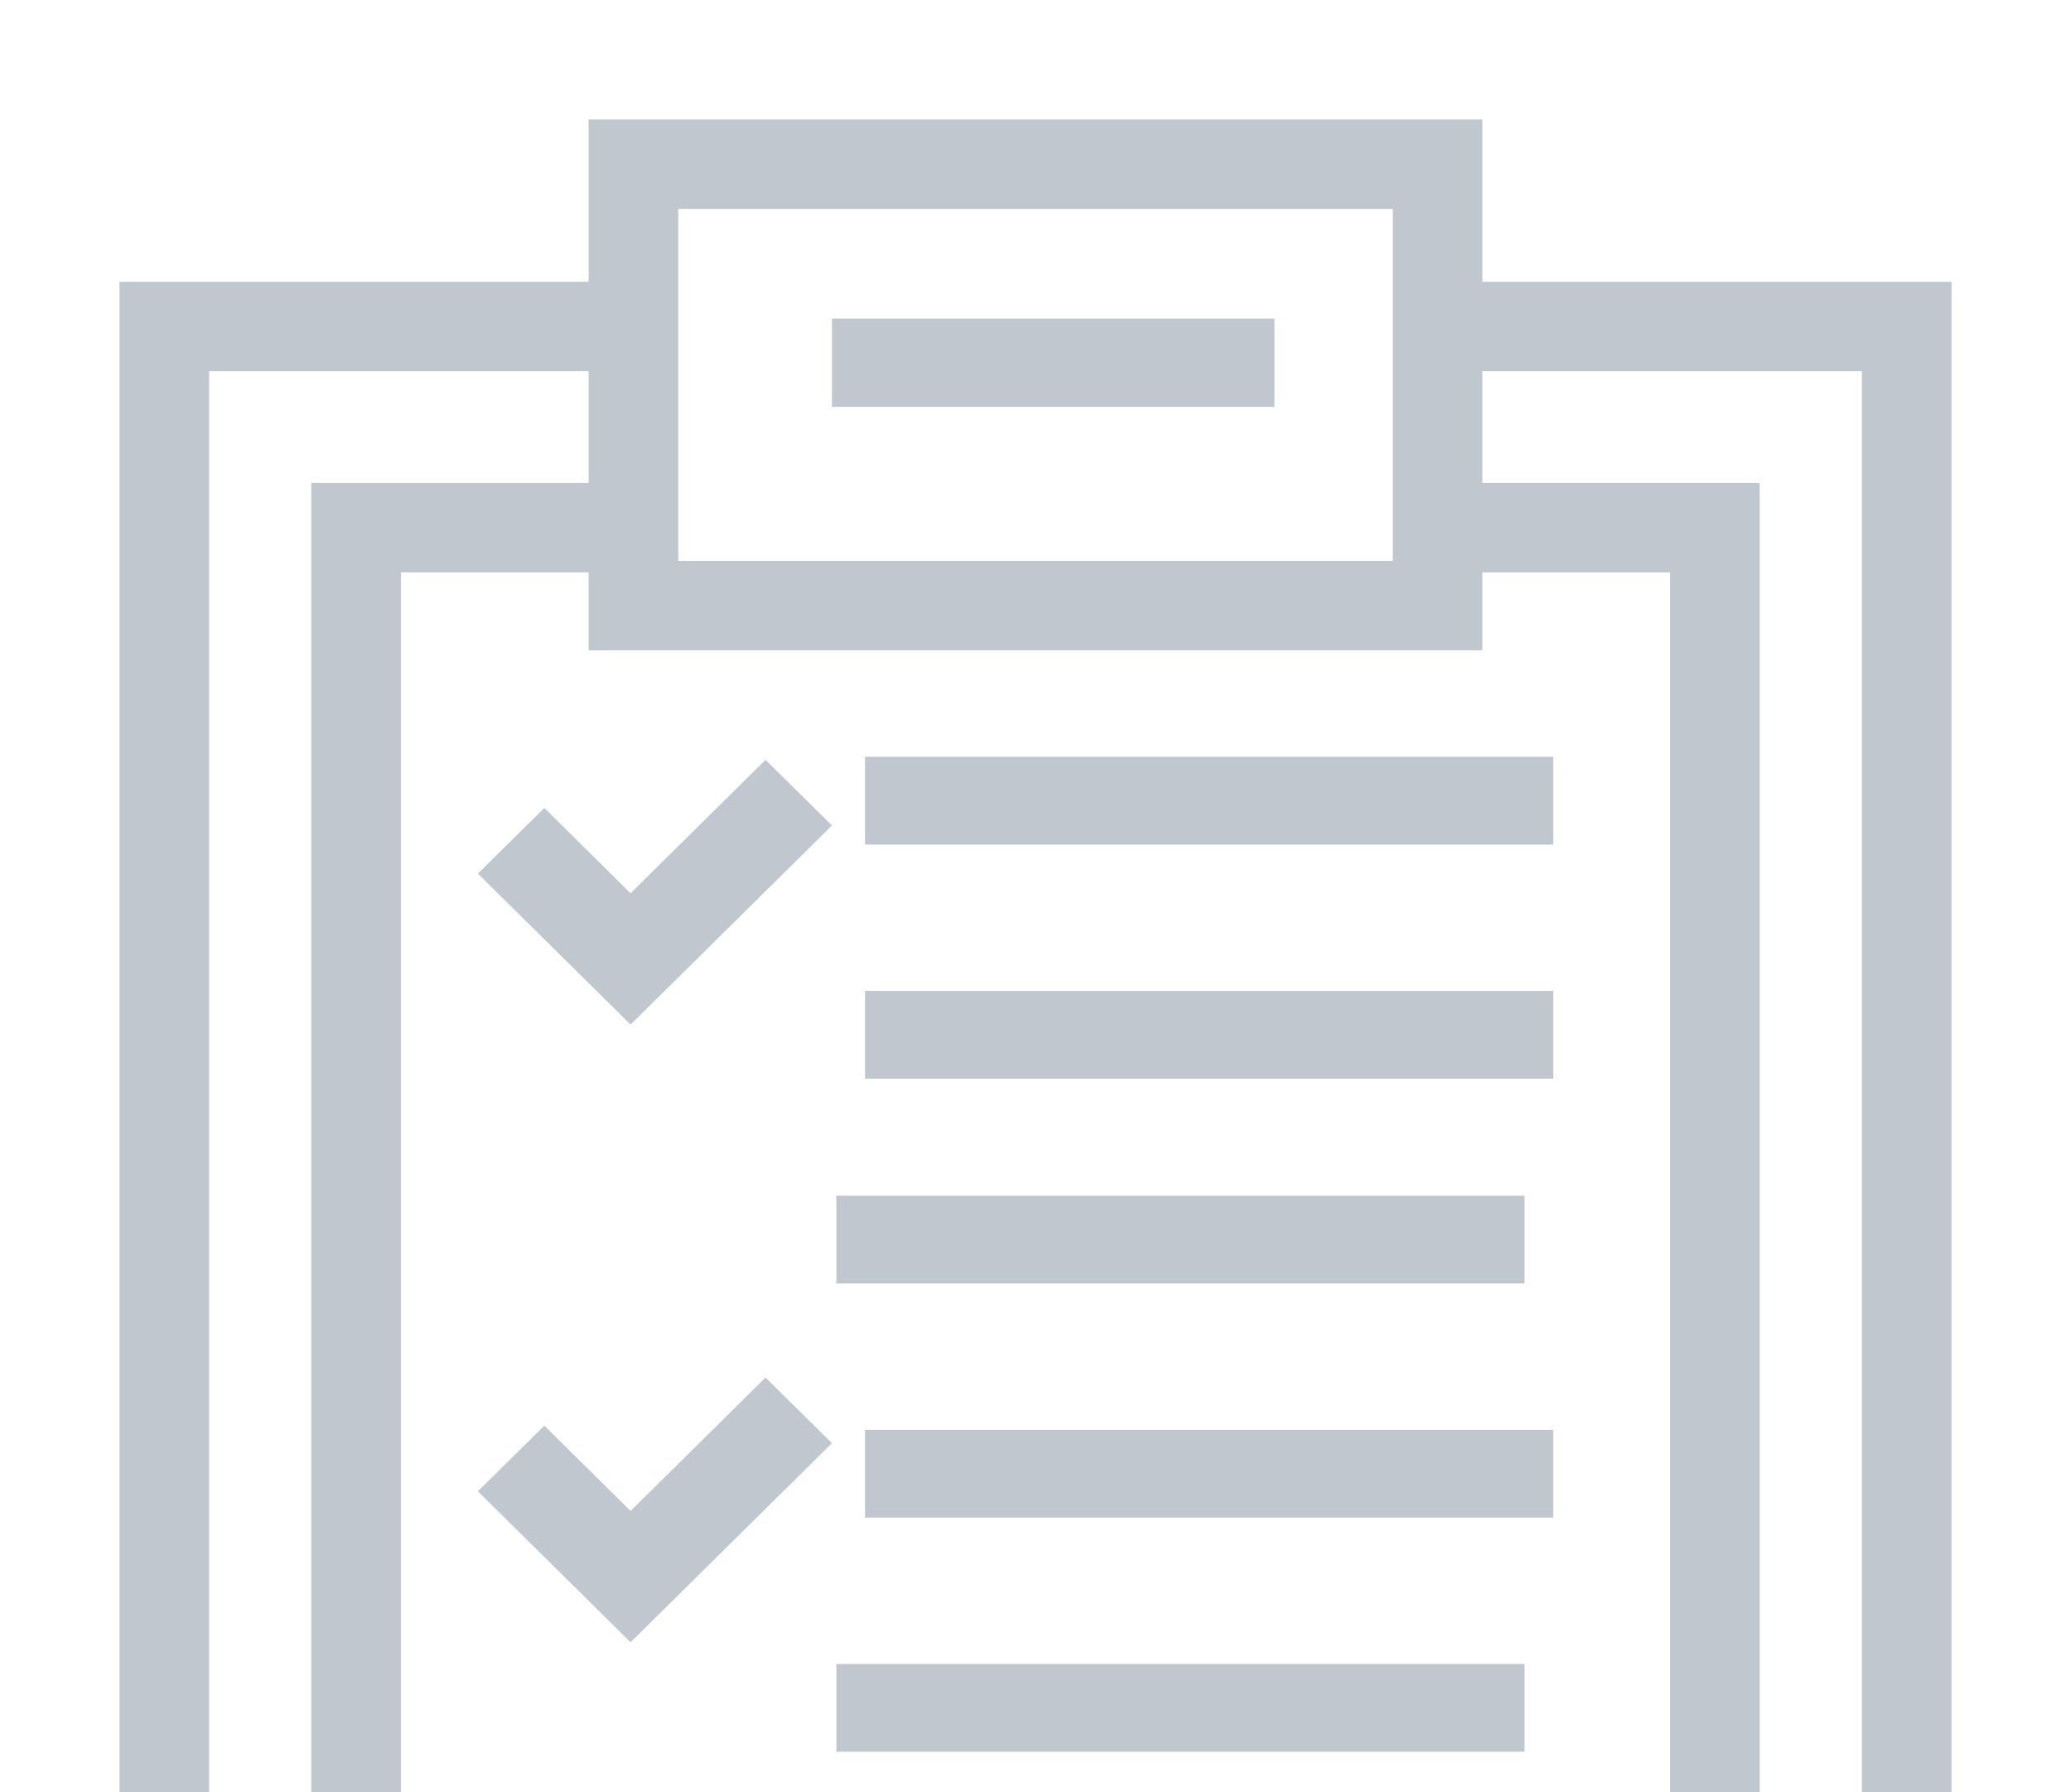 <?xml version="1.0" encoding="UTF-8"?>
<svg width="52px" height="45px" viewBox="0 0 52 45" version="1.1" xmlns="http://www.w3.org/2000/svg" xmlns:xlink="http://www.w3.org/1999/xlink">
    <!-- Generator: Sketch 48.2 (47327) - http://www.bohemiancoding.com/sketch -->
    <title>choice</title>
    <desc>Created with Sketch.</desc>
    <defs>
        <filter x="-2.5%" y="-3.8%" width="105.0%" height="110.8%" filterUnits="objectBoundingBox" id="filter-1">
            <feOffset dx="0" dy="2" in="SourceAlpha" result="shadowOffsetOuter1"></feOffset>
            <feGaussianBlur stdDeviation="1.5" in="shadowOffsetOuter1" result="shadowBlurOuter1"></feGaussianBlur>
            <feColorMatrix values="0 0 0 0 0   0 0 0 0 0   0 0 0 0 0  0 0 0 0.075 0" type="matrix" in="shadowBlurOuter1" result="shadowMatrixOuter1"></feColorMatrix>
            <feMerge>
                <feMergeNode in="shadowMatrixOuter1"></feMergeNode>
                <feMergeNode in="SourceGraphic"></feMergeNode>
            </feMerge>
        </filter>
    </defs>
    <g id="Overview-Staff-1" stroke="none" stroke-width="1" fill="none" fill-rule="evenodd" transform="translate(-319, -182)">
        <g id="Group" filter="url(#filter-1)" transform="translate(122, 102)" fill="#C0C7CF" fill-rule="nonzero">
            <g id="choice" transform="translate(200, 81)">
                <path d="M18.72,16 L36,16 L36,18.204 L18.72,18.204 L18.72,16 Z M18.72,21.878 L36,21.878 L36,24.082 L18.72,24.082 L18.72,21.878 Z M18.72,32.898 L36,32.898 L36,35.102 L18.72,35.102 L18.72,32.898 Z M18,44.653 L35.28,44.653 L35.28,46.857 L18,46.857 L18,44.653 Z M18,38.776 L35.28,38.776 L35.28,40.98 L18,40.98 L18,38.776 Z M18,27.02 L35.28,27.02 L35.28,29.224 L18,29.224 L18,27.02 Z M18.72,49.796 L36,49.796 L36,52 L18.72,52 L18.72,49.796 Z" id="Combined-Shape"></path>
                <path d="M34.221,4.075 L34.221,0 L11.779,0 L11.779,4.075 L0,4.075 L0,63 L46,63 L46,4.075 L34.221,4.075 Z M34.221,13.327 L34.221,11.369 L38.934,11.369 L38.934,55.707 L7.066,55.707 L7.066,11.369 L11.779,11.369 L11.779,13.327 L34.221,13.327 Z M14.029,2.245 L31.971,2.245 L31.971,11.083 L14.029,11.083 L14.029,2.245 Z M43.75,60.755 L2.25,60.755 L2.25,6.32 L11.779,6.32 L11.779,9.124 L4.816,9.124 L4.816,57.951 L41.184,57.951 L41.184,9.125 L34.22,9.125 L34.22,6.32 L43.75,6.32 L43.75,60.755 Z" id="Shape"></path>
                <path d="M17.889,5 L29,5 L29,7.215 L17.889,7.215 L17.889,5 Z M9,18.933 L10.667,17.285 L12.833,19.427 L16.222,16.077 L17.889,17.725 L12.833,22.723 L9,18.933 Z M12.833,34.935 L16.222,31.585 L17.889,33.232 L12.833,38.231 L9,34.441 L10.667,32.793 L12.833,34.935 Z M15.451,44.877 L17.148,46.569 L14.772,48.939 L17.148,51.308 L15.451,53 L13.074,50.631 L10.697,53 L9,51.308 L11.377,48.939 L9,46.569 L10.697,44.877 L13.074,47.246 L15.451,44.877 Z" id="Combined-Shape"></path>
            </g>
        </g>
    </g>
</svg>